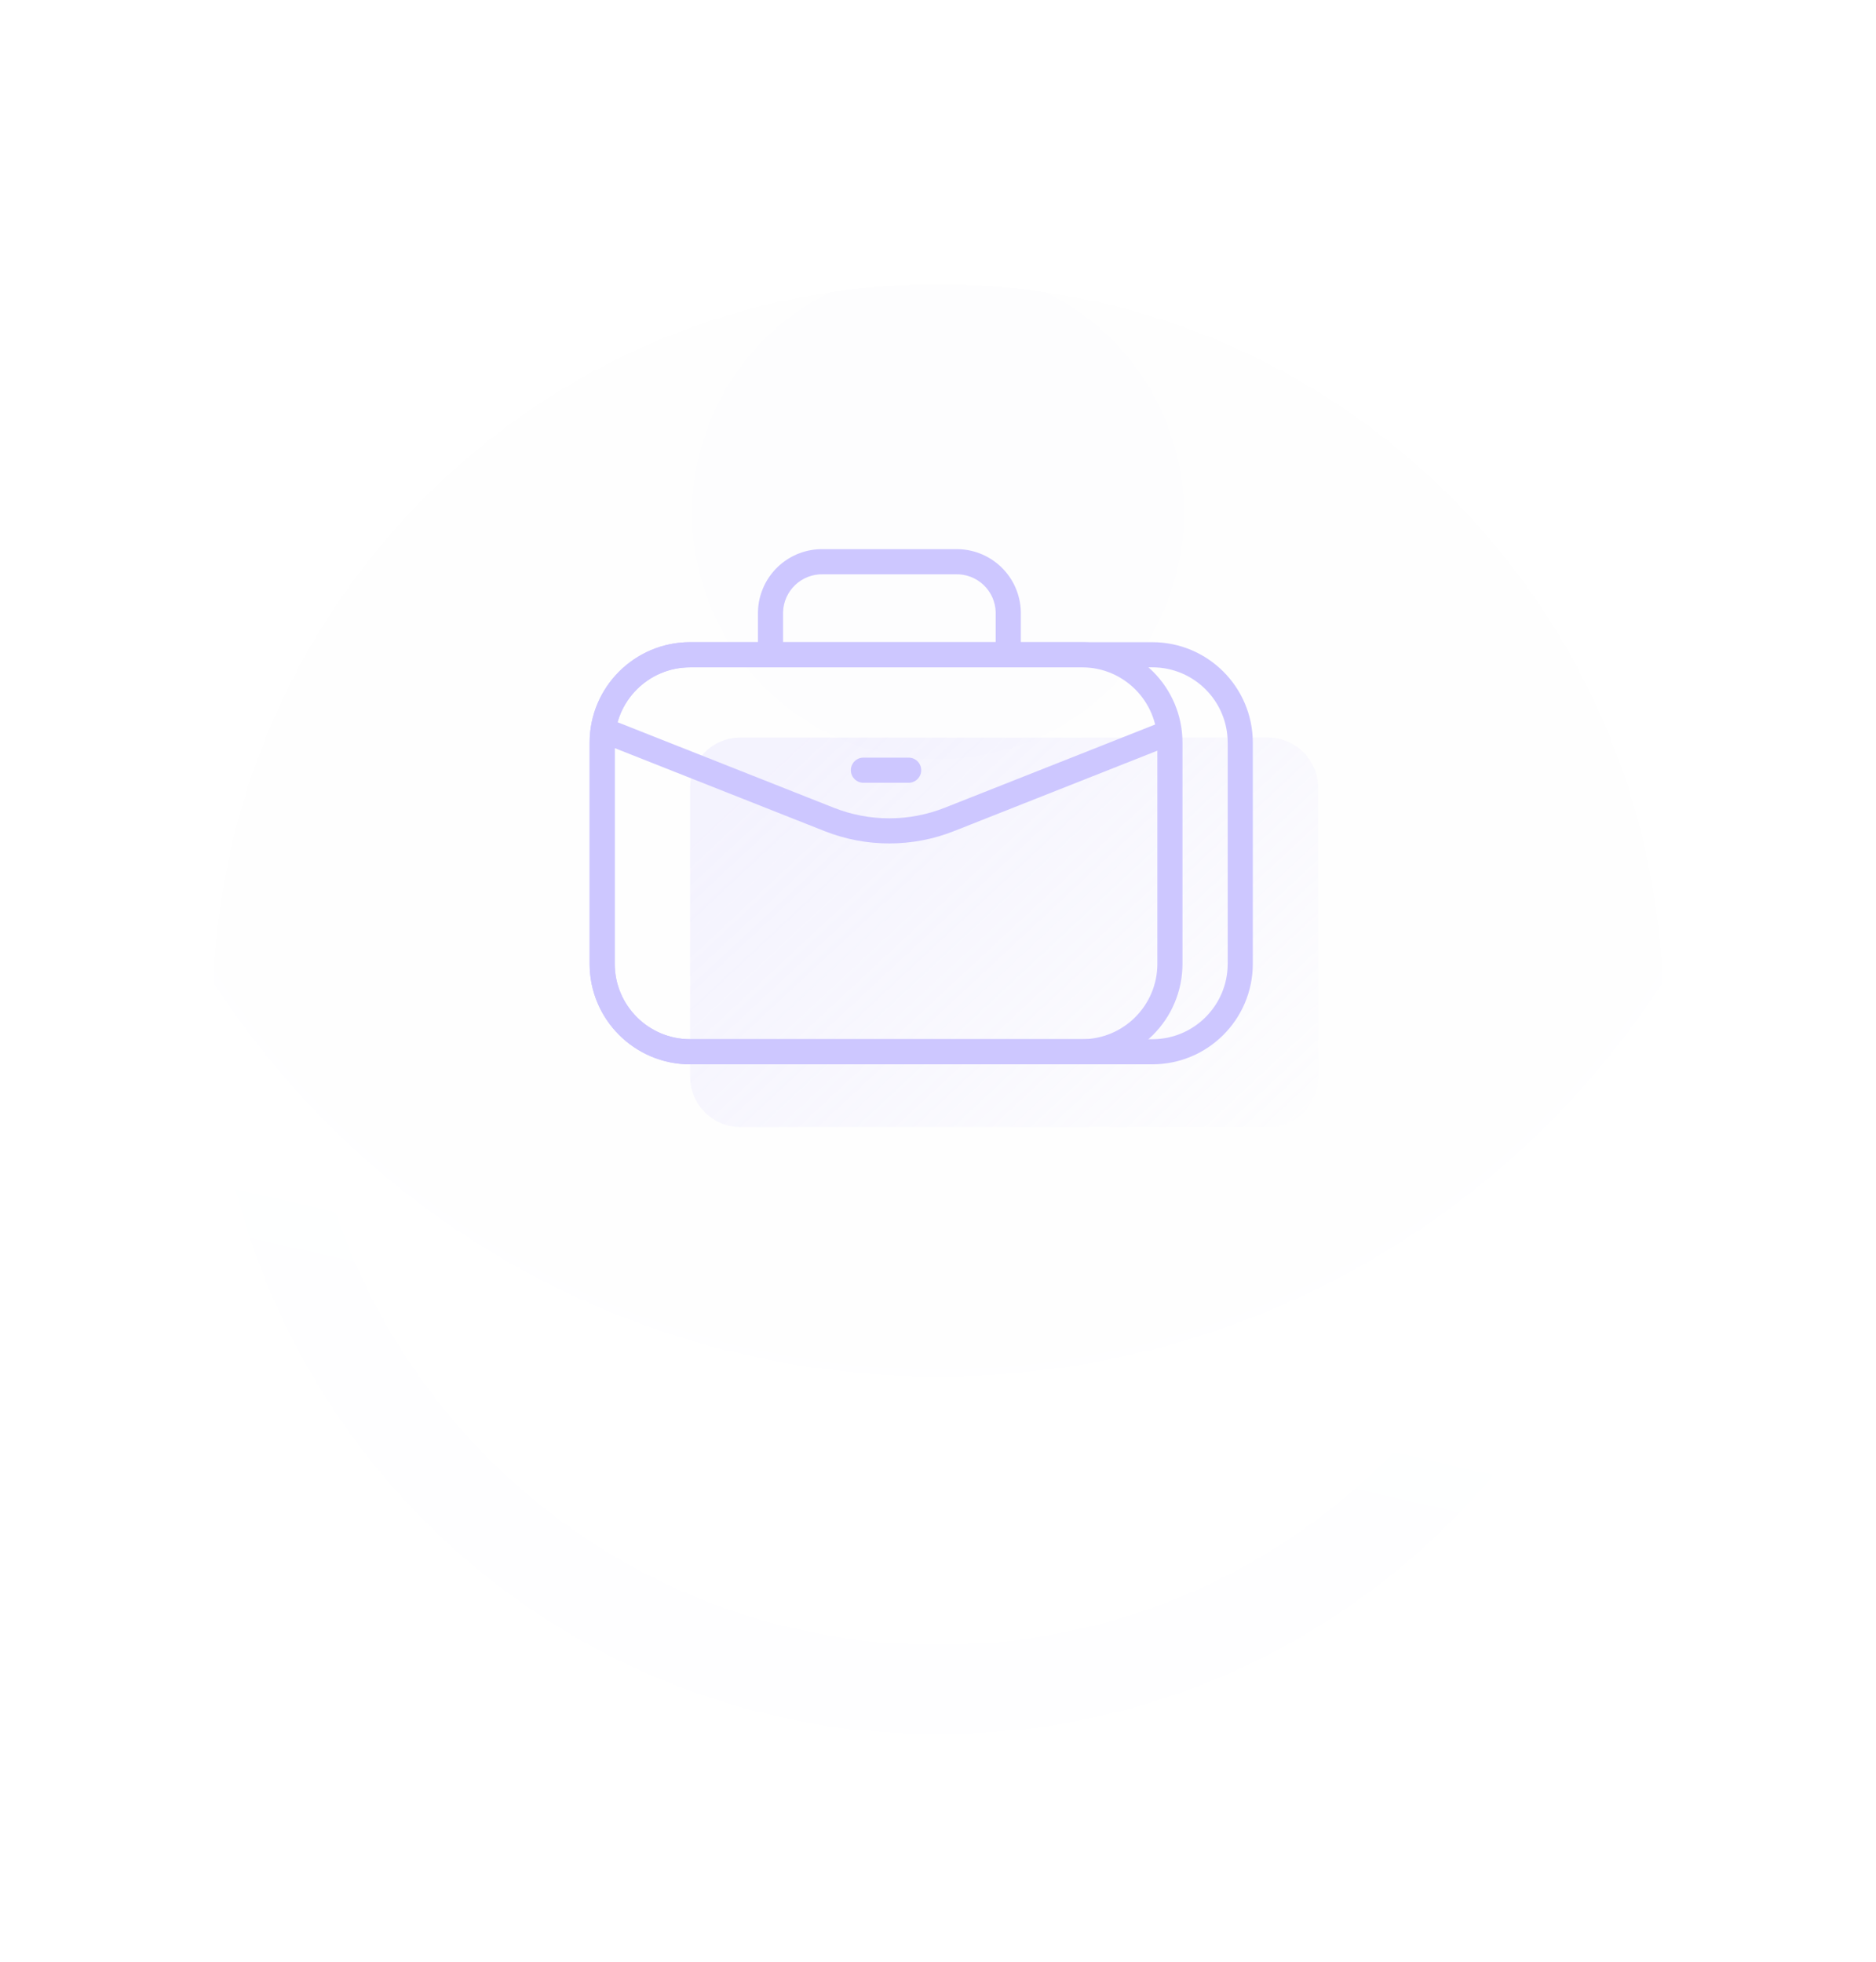 <svg width="88" height="92" viewBox="0 0 88 92" fill="none" xmlns="http://www.w3.org/2000/svg">
<g filter="url(#filter0_d_3009_7525)">
<path d="M78 40C78 58.778 62.778 74 44 74C25.222 74 10 58.778 10 40C10 21.222 25.222 6 44 6C62.778 6 78 21.222 78 40Z" fill="url(#paint0_radial_3009_7525)" fill-opacity="0.1" shape-rendering="crispEdges"/>
</g>
<g filter="url(#filter1_d_3009_7525)">
<path fill-rule="evenodd" clip-rule="evenodd" d="M44 69.807C60.462 69.807 73.807 56.462 73.807 40C73.807 23.538 60.462 10.193 44 10.193C27.538 10.193 14.193 23.538 14.193 40C14.193 56.462 27.538 69.807 44 69.807ZM44 74C62.778 74 78 58.778 78 40C78 21.222 62.778 6 44 6C25.222 6 10 21.222 10 40C10 58.778 25.222 74 44 74Z" fill="url(#paint1_linear_3009_7525)" fill-opacity="0.05" shape-rendering="crispEdges"/>
</g>
<path d="M32.373 36.947C32.373 35.645 33.428 34.59 34.73 34.59H59.476C60.777 34.59 61.833 35.645 61.833 36.947V50.498C61.833 51.8 60.777 52.855 59.476 52.855H34.73C33.428 52.855 32.373 51.8 32.373 50.498V36.947Z" fill="url(#paint2_linear_3009_7525)"/>
<path fill-rule="evenodd" clip-rule="evenodd" d="M39.912 36.12C39.912 35.795 40.176 35.531 40.501 35.531H42.622C42.948 35.531 43.212 35.795 43.212 36.12C43.212 36.446 42.948 36.71 42.622 36.71H40.501C40.176 36.71 39.912 36.446 39.912 36.12Z" fill="#CDC7FF"/>
<path fill-rule="evenodd" clip-rule="evenodd" d="M28.837 34.831L28.837 45.2C28.837 47.153 30.419 48.736 32.372 48.736L50.755 48.736C52.707 48.736 54.29 47.153 54.29 45.2L54.29 34.831C54.29 32.878 52.707 31.296 50.755 31.296L32.372 31.296C30.419 31.296 28.837 32.878 28.837 34.831ZM27.658 45.2C27.658 47.804 29.768 49.914 32.372 49.914L50.755 49.914C53.358 49.914 55.468 47.804 55.468 45.2L55.468 34.831C55.468 32.228 53.358 30.117 50.755 30.117L32.372 30.117C29.768 30.117 27.658 32.228 27.658 34.831L27.658 45.2Z" fill="#CDC7FF"/>
<path fill-rule="evenodd" clip-rule="evenodd" d="M28.837 34.831L28.837 45.2C28.837 47.153 30.419 48.736 32.372 48.736L54.054 48.736C56.006 48.736 57.589 47.153 57.589 45.2L57.589 34.831C57.589 32.878 56.006 31.296 54.054 31.296L32.372 31.296C30.419 31.296 28.837 32.878 28.837 34.831ZM27.658 45.2C27.658 47.804 29.768 49.914 32.372 49.914L54.054 49.914C56.657 49.914 58.767 47.804 58.767 45.2L58.767 34.831C58.767 32.228 56.657 30.117 54.054 30.117L32.372 30.117C29.768 30.117 27.658 32.228 27.658 34.831L27.658 45.2Z" fill="#CDC7FF"/>
<path fill-rule="evenodd" clip-rule="evenodd" d="M38.635 25.755H44.805C45.198 25.745 45.589 25.812 45.955 25.953C46.325 26.094 46.663 26.308 46.95 26.58C47.237 26.853 47.468 27.179 47.628 27.541C47.788 27.903 47.876 28.293 47.885 28.689L47.885 28.696V30.303H46.706V28.71C46.7 28.471 46.647 28.236 46.551 28.019C46.453 27.799 46.313 27.6 46.139 27.434C45.964 27.269 45.759 27.139 45.534 27.053C45.309 26.967 45.07 26.926 44.829 26.933L44.821 26.933H38.619L38.61 26.933C38.37 26.926 38.13 26.967 37.906 27.053C37.681 27.139 37.476 27.269 37.301 27.434C37.127 27.6 36.987 27.799 36.889 28.019C36.792 28.237 36.739 28.471 36.733 28.71V30.235H35.555V28.696L35.555 28.689C35.564 28.293 35.651 27.903 35.812 27.541C35.972 27.179 36.203 26.853 36.49 26.58C36.777 26.308 37.115 26.094 37.484 25.953C37.851 25.812 38.242 25.745 38.635 25.755Z" fill="#CDC7FF"/>
<path fill-rule="evenodd" clip-rule="evenodd" d="M28.055 34.142C28.175 33.84 28.517 33.691 28.82 33.811L39.114 37.882C40.785 38.542 42.644 38.542 44.314 37.882L54.311 33.929C54.613 33.809 54.956 33.957 55.075 34.26C55.195 34.563 55.047 34.905 54.744 35.025L44.748 38.978C42.799 39.748 40.63 39.748 38.681 38.978L28.386 34.907C28.084 34.787 27.936 34.445 28.055 34.142Z" fill="#CDC7FF"/>
<defs>
<filter id="filter0_d_3009_7525" x="0.222" y="3.556" width="87.556" height="87.556" filterUnits="userSpaceOnUse" color-interpolation-filters="sRGB">
<feFlood flood-opacity="0" result="BackgroundImageFix"/>
<feColorMatrix in="SourceAlpha" type="matrix" values="0 0 0 0 0 0 0 0 0 0 0 0 0 0 0 0 0 0 127 0" result="hardAlpha"/>
<feOffset dy="7.333"/>
<feGaussianBlur stdDeviation="4.889"/>
<feComposite in2="hardAlpha" operator="out"/>
<feColorMatrix type="matrix" values="0 0 0 0 0.049 0 0 0 0 0.127 0 0 0 0 0.833 0 0 0 0.06 0"/>
<feBlend mode="normal" in2="BackgroundImageFix" result="effect1_dropShadow_3009_7525"/>
<feBlend mode="normal" in="SourceGraphic" in2="effect1_dropShadow_3009_7525" result="shape"/>
</filter>
<filter id="filter1_d_3009_7525" x="0.222" y="3.556" width="87.556" height="87.556" filterUnits="userSpaceOnUse" color-interpolation-filters="sRGB">
<feFlood flood-opacity="0" result="BackgroundImageFix"/>
<feColorMatrix in="SourceAlpha" type="matrix" values="0 0 0 0 0 0 0 0 0 0 0 0 0 0 0 0 0 0 127 0" result="hardAlpha"/>
<feOffset dy="7.333"/>
<feGaussianBlur stdDeviation="4.889"/>
<feComposite in2="hardAlpha" operator="out"/>
<feColorMatrix type="matrix" values="0 0 0 0 0.049 0 0 0 0 0.127 0 0 0 0 0.833 0 0 0 0.06 0"/>
<feBlend mode="normal" in2="BackgroundImageFix" result="effect1_dropShadow_3009_7525"/>
<feBlend mode="normal" in="SourceGraphic" in2="effect1_dropShadow_3009_7525" result="shape"/>
</filter>
<radialGradient id="paint0_radial_3009_7525" cx="0" cy="0" r="1" gradientUnits="userSpaceOnUse" gradientTransform="translate(44 17.014) rotate(90) scale(56.986)">
<stop stop-color="#F0F0FF"/>
<stop stop-color="#F1F1FD"/>
<stop offset="0.703" stop-color="white"/>
</radialGradient>
<linearGradient id="paint1_linear_3009_7525" x1="84.724" y1="74" x2="89.843" y2="51.447" gradientUnits="userSpaceOnUse">
<stop stop-color="#F7F8FD"/>
<stop offset="1" stop-color="white"/>
</linearGradient>
<linearGradient id="paint2_linear_3009_7525" x1="37.59" y1="34.59" x2="59.051" y2="57.656" gradientUnits="userSpaceOnUse">
<stop stop-color="#CDC7FF" stop-opacity="0.2"/>
<stop offset="1" stop-color="#CDC7FF" stop-opacity="0"/>
</linearGradient>
</defs>
</svg>
